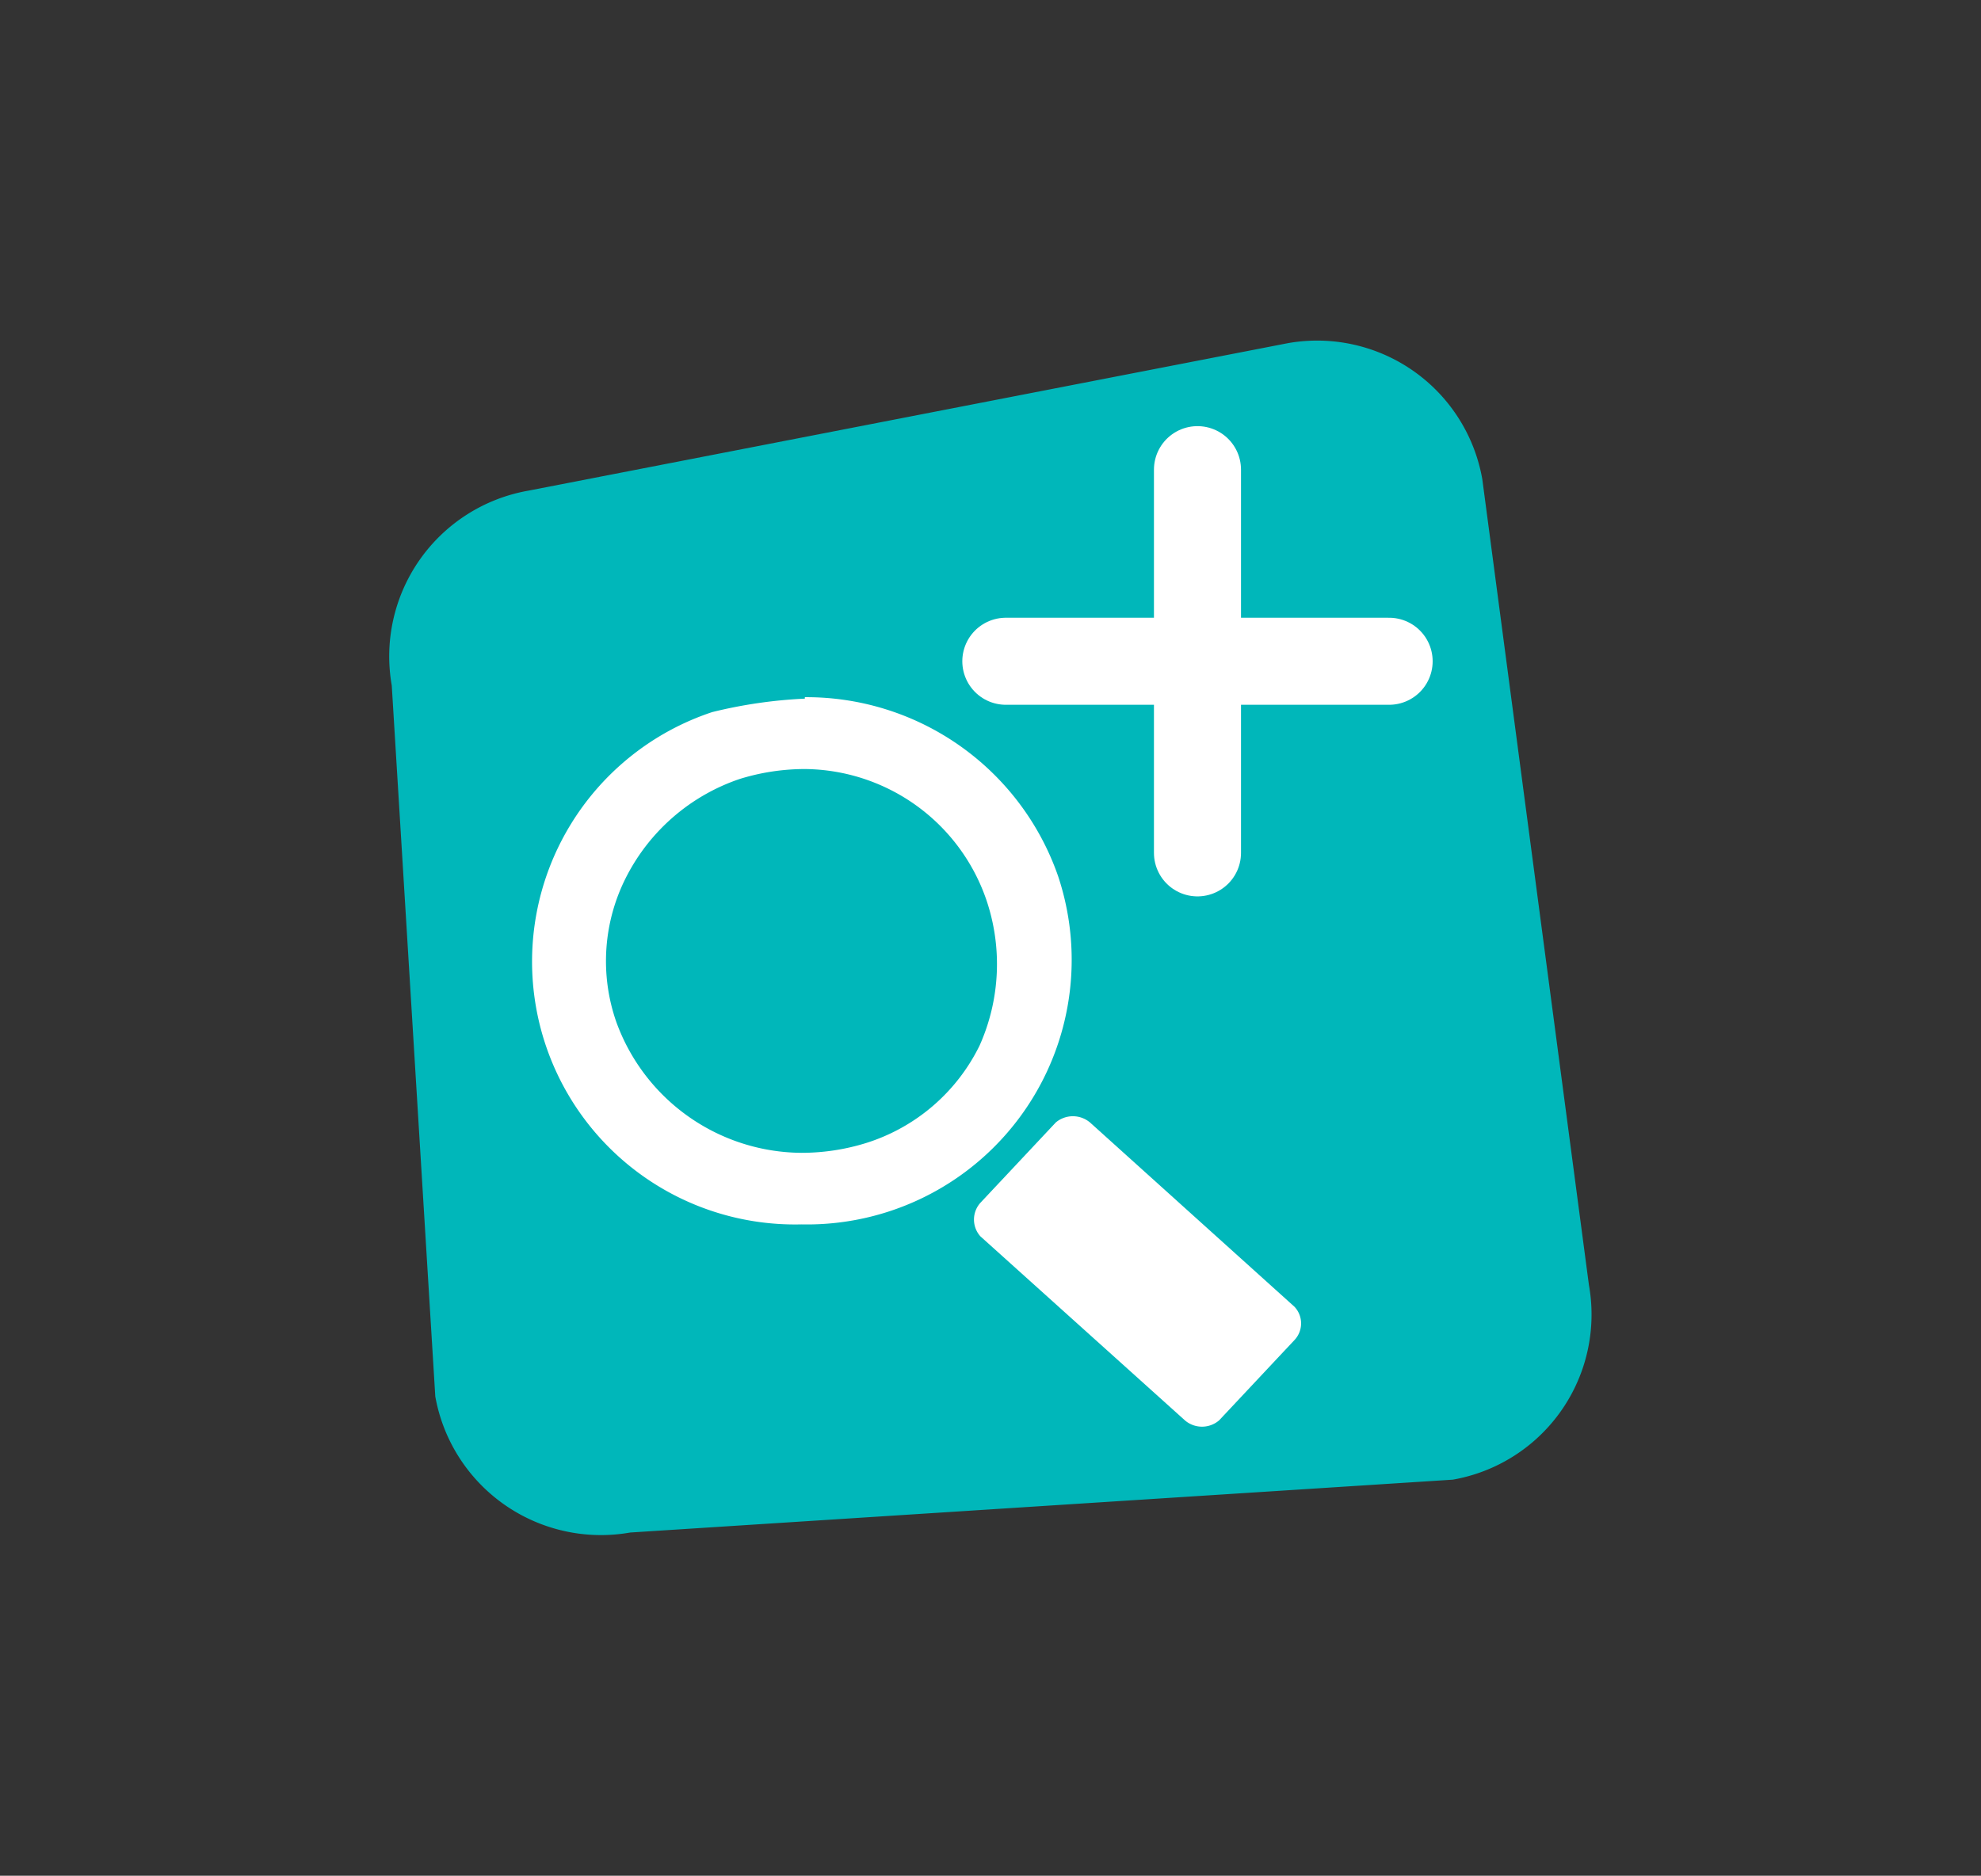 <svg xmlns="http://www.w3.org/2000/svg" viewBox="0 0 67.81 64.22"><rect x="0" y="0" width="67.81" height="64.22" fill="#333333" stroke="none"/><defs><style>.cls-1{fill:#00b7ba;}.cls-2{fill:#fff;}.cls-3{fill:none;stroke:#fff;stroke-linecap:round;stroke-linejoin:round;stroke-width:2.98px;}</style></defs><title>acceder</title><g id="insumos"><path class="cls-1" d="M54.39,44a5.74,5.74,0,0,1-4.66,6.66L21.57,52.47a5.76,5.76,0,0,1-6.67-4.66L13.41,23.47a5.76,5.76,0,0,1,4.67-6.67l26-5.05a5.74,5.74,0,0,1,6.66,4.66Z"/><g id="_Group_" data-name="&lt;Group&gt;"><g id="_Group_2" data-name="&lt;Group&gt;"><g id="_Group_3" data-name="&lt;Group&gt;"><path id="_Path_" data-name="&lt;Path&gt;" class="cls-2" d="M44.31,45.88a.83.83,0,0,0,0-1.14l-7-6.31a.91.91,0,0,0-1.17,0l-2.58,2.75a.86.86,0,0,0,0,1.15l7,6.3a.9.9,0,0,0,1.17,0Z"/></g></g></g><g id="_Group_4" data-name="&lt;Group&gt;"><path id="_Compound_Path_" data-name="&lt;Compound Path&gt;" class="cls-2" d="M27.55,23.87A9.12,9.12,0,0,1,36.22,30a9.06,9.06,0,0,1-8.79,11.92,9,9,0,0,1-3.05-17.54,16.28,16.28,0,0,1,3.17-.46m0,2.41a7.55,7.55,0,0,0-2.23.34h0A6.81,6.81,0,0,0,21.45,30a6.32,6.32,0,0,0-.35,5,6.79,6.79,0,0,0,6.33,4.47,7.45,7.45,0,0,0,2.23-.34,6.49,6.49,0,0,0,3.87-3.33,6.83,6.83,0,0,0,.23-5,6.63,6.63,0,0,0-6.21-4.47Z"/></g><line class="cls-3" x1="40.99" y1="16.08" x2="40.99" y2="29.2"/><line class="cls-3" x1="34.43" y1="22.64" x2="47.55" y2="22.64"/></g></svg>